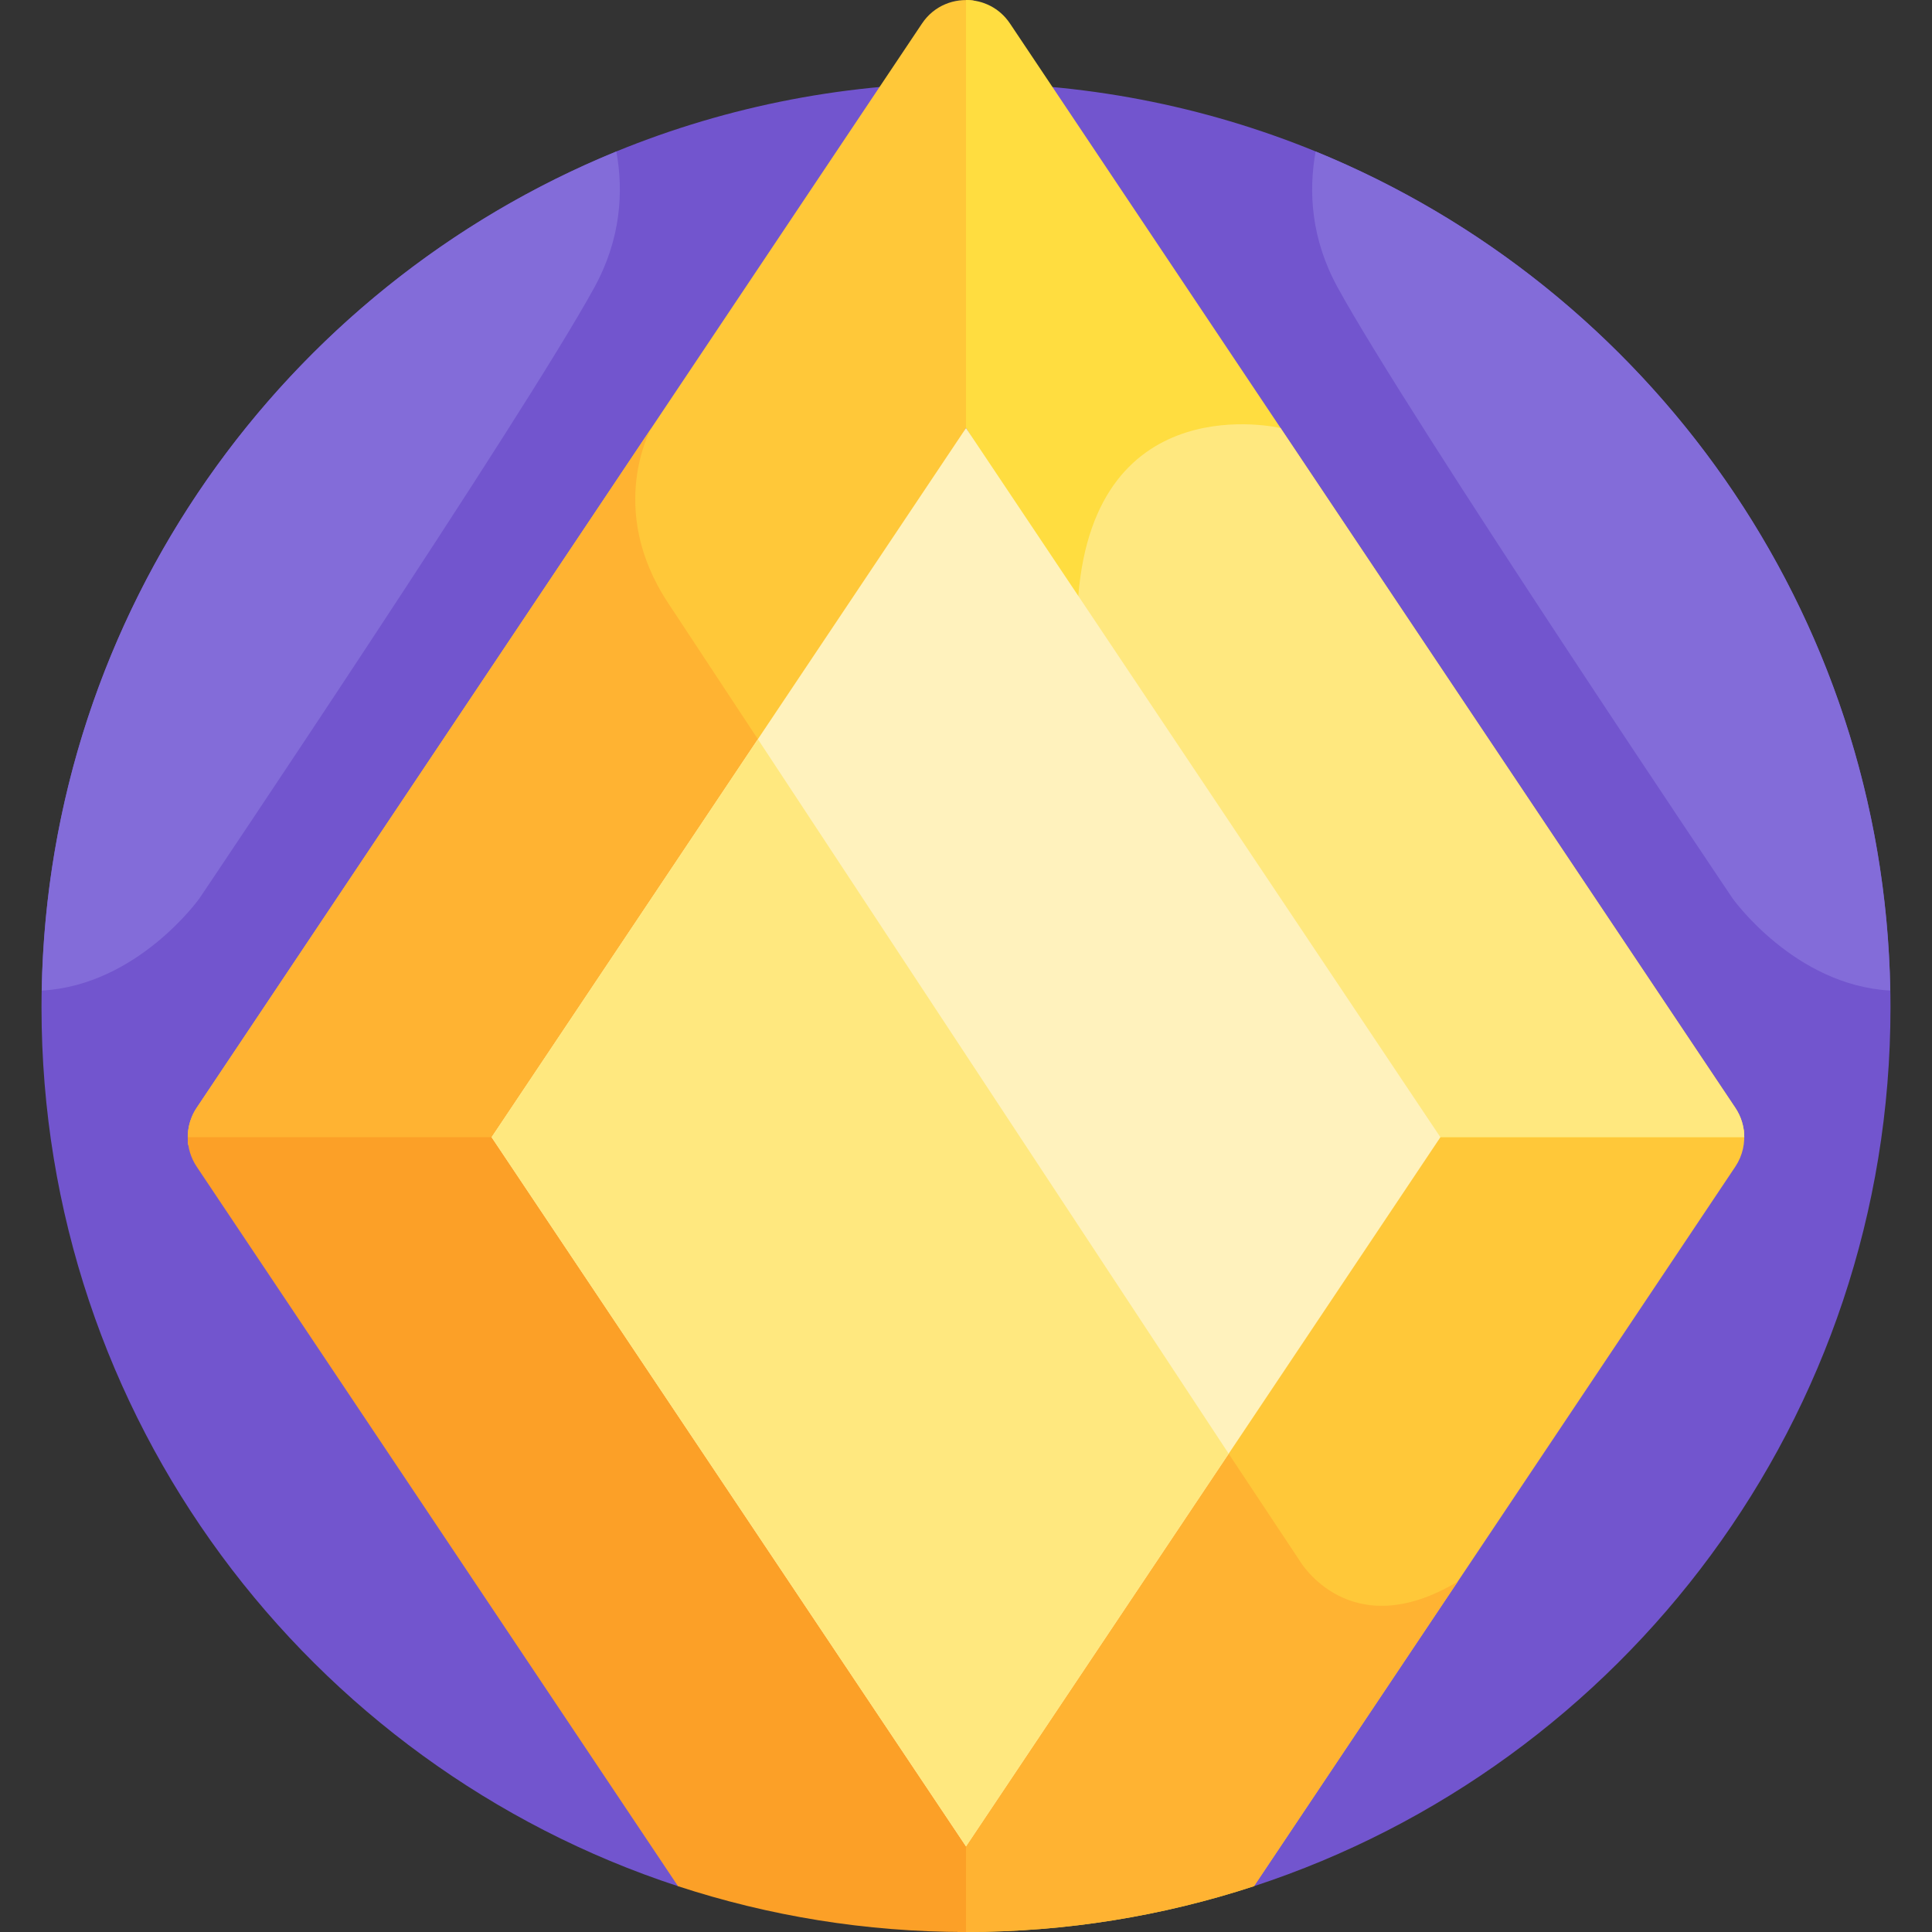 <svg id="Layer_1" enable-background="new 0 0 512 512" height="512" viewBox="0 0 512 512" width="512" xmlns="http://www.w3.org/2000/svg"><rect x="0" y="0" width="512" height="512" fill="#333333" stroke="none"/><g><path d="m256 22.004c-135.309 0-244.998 109.689-244.998 244.998 0 108.659 70.745 200.781 168.681 232.859h152.634c97.937-32.078 168.681-124.2 168.681-232.859 0-135.309-109.689-244.998-244.998-244.998z" fill="#7255ce"/><path d="m332.317 499.861 127.563-190.69c1.956-2.924 2.697-6.398 2.229-9.741l-85.298-3.08-123.891 180.863.853 34.759c.743.007 1.483.028 2.227.028 26.649 0 52.297-4.271 76.317-12.139z" fill="#ffc839"/><path d="m386.306 419.155c-28.553 17.072-41.78-5.405-41.78-5.405l-18.913-28.503s-1.709-2.594-4.754-7.216l-67.939 99.181.853 34.759c.743.007 1.483.028 2.227.028 26.649 0 52.297-4.271 76.317-12.139z" fill="#ffb332"/><path d="m258.027.162c-5.072-.731-10.48 1.279-13.68 6.063l-192.227 287.354c-1.981 2.961-2.717 6.488-2.211 9.871h82.386l65.877-82.047 57.828-107.963z" fill="#ffc839"/><path d="m177.025 159.75c-16.5-25-4.401-46.31-4.401-46.31l-120.504 180.139c-1.981 2.961-2.717 6.488-2.211 9.871h82.386l65.877-82.047 8.739-16.316c-14.561-22.095-25.788-39.129-29.886-45.337z" fill="#ffb332"/><path d="m130.28 301.375h-80.528c0 2.718.789 5.437 2.367 7.796l127.563 190.691c24.02 7.867 49.669 12.138 76.318 12.138v-34.787z" fill="#fca027"/><path d="m462.247 301.375c0-2.719-.789-5.437-2.367-7.796l-192.227-287.354c-2.776-4.15-7.214-6.225-11.653-6.225v113.44l116.704 187.935z" fill="#ffdd40"/><path d="m372.704 301.375h89.543c0-2.719-.789-5.437-2.367-7.796l-120.505-180.139s-49.047-11.666-53.615 44.489c-.083 1.026-.151 2.06-.21 3.099z" fill="#ffe87f"/><path d="m381.719 301.375-125.719-187.935-125.72 187.935 125.72 187.935z" fill="#fff2bd"/><path d="m325.613 385.247c-.001-.001-81.888-124.3-124.765-189.361l-70.568 105.489 125.72 187.935z" fill="#ffe87f"/><g fill="#836cd9"><path d="m348.652 40.149c-1.913 10.629-1.225 23.145 5.841 36.037 18.943 34.564 104.665 161.908 104.665 161.908s16.357 23.025 41.783 24.418c-1.809-100.585-64.228-186.359-152.289-222.363z"/><path d="m11.059 262.512c25.426-1.393 41.783-24.418 41.783-24.418s85.722-127.344 104.665-161.908c7.066-12.892 7.754-25.408 5.841-36.037-88.062 36.004-150.48 121.778-152.289 222.363z"/></g></g></svg>